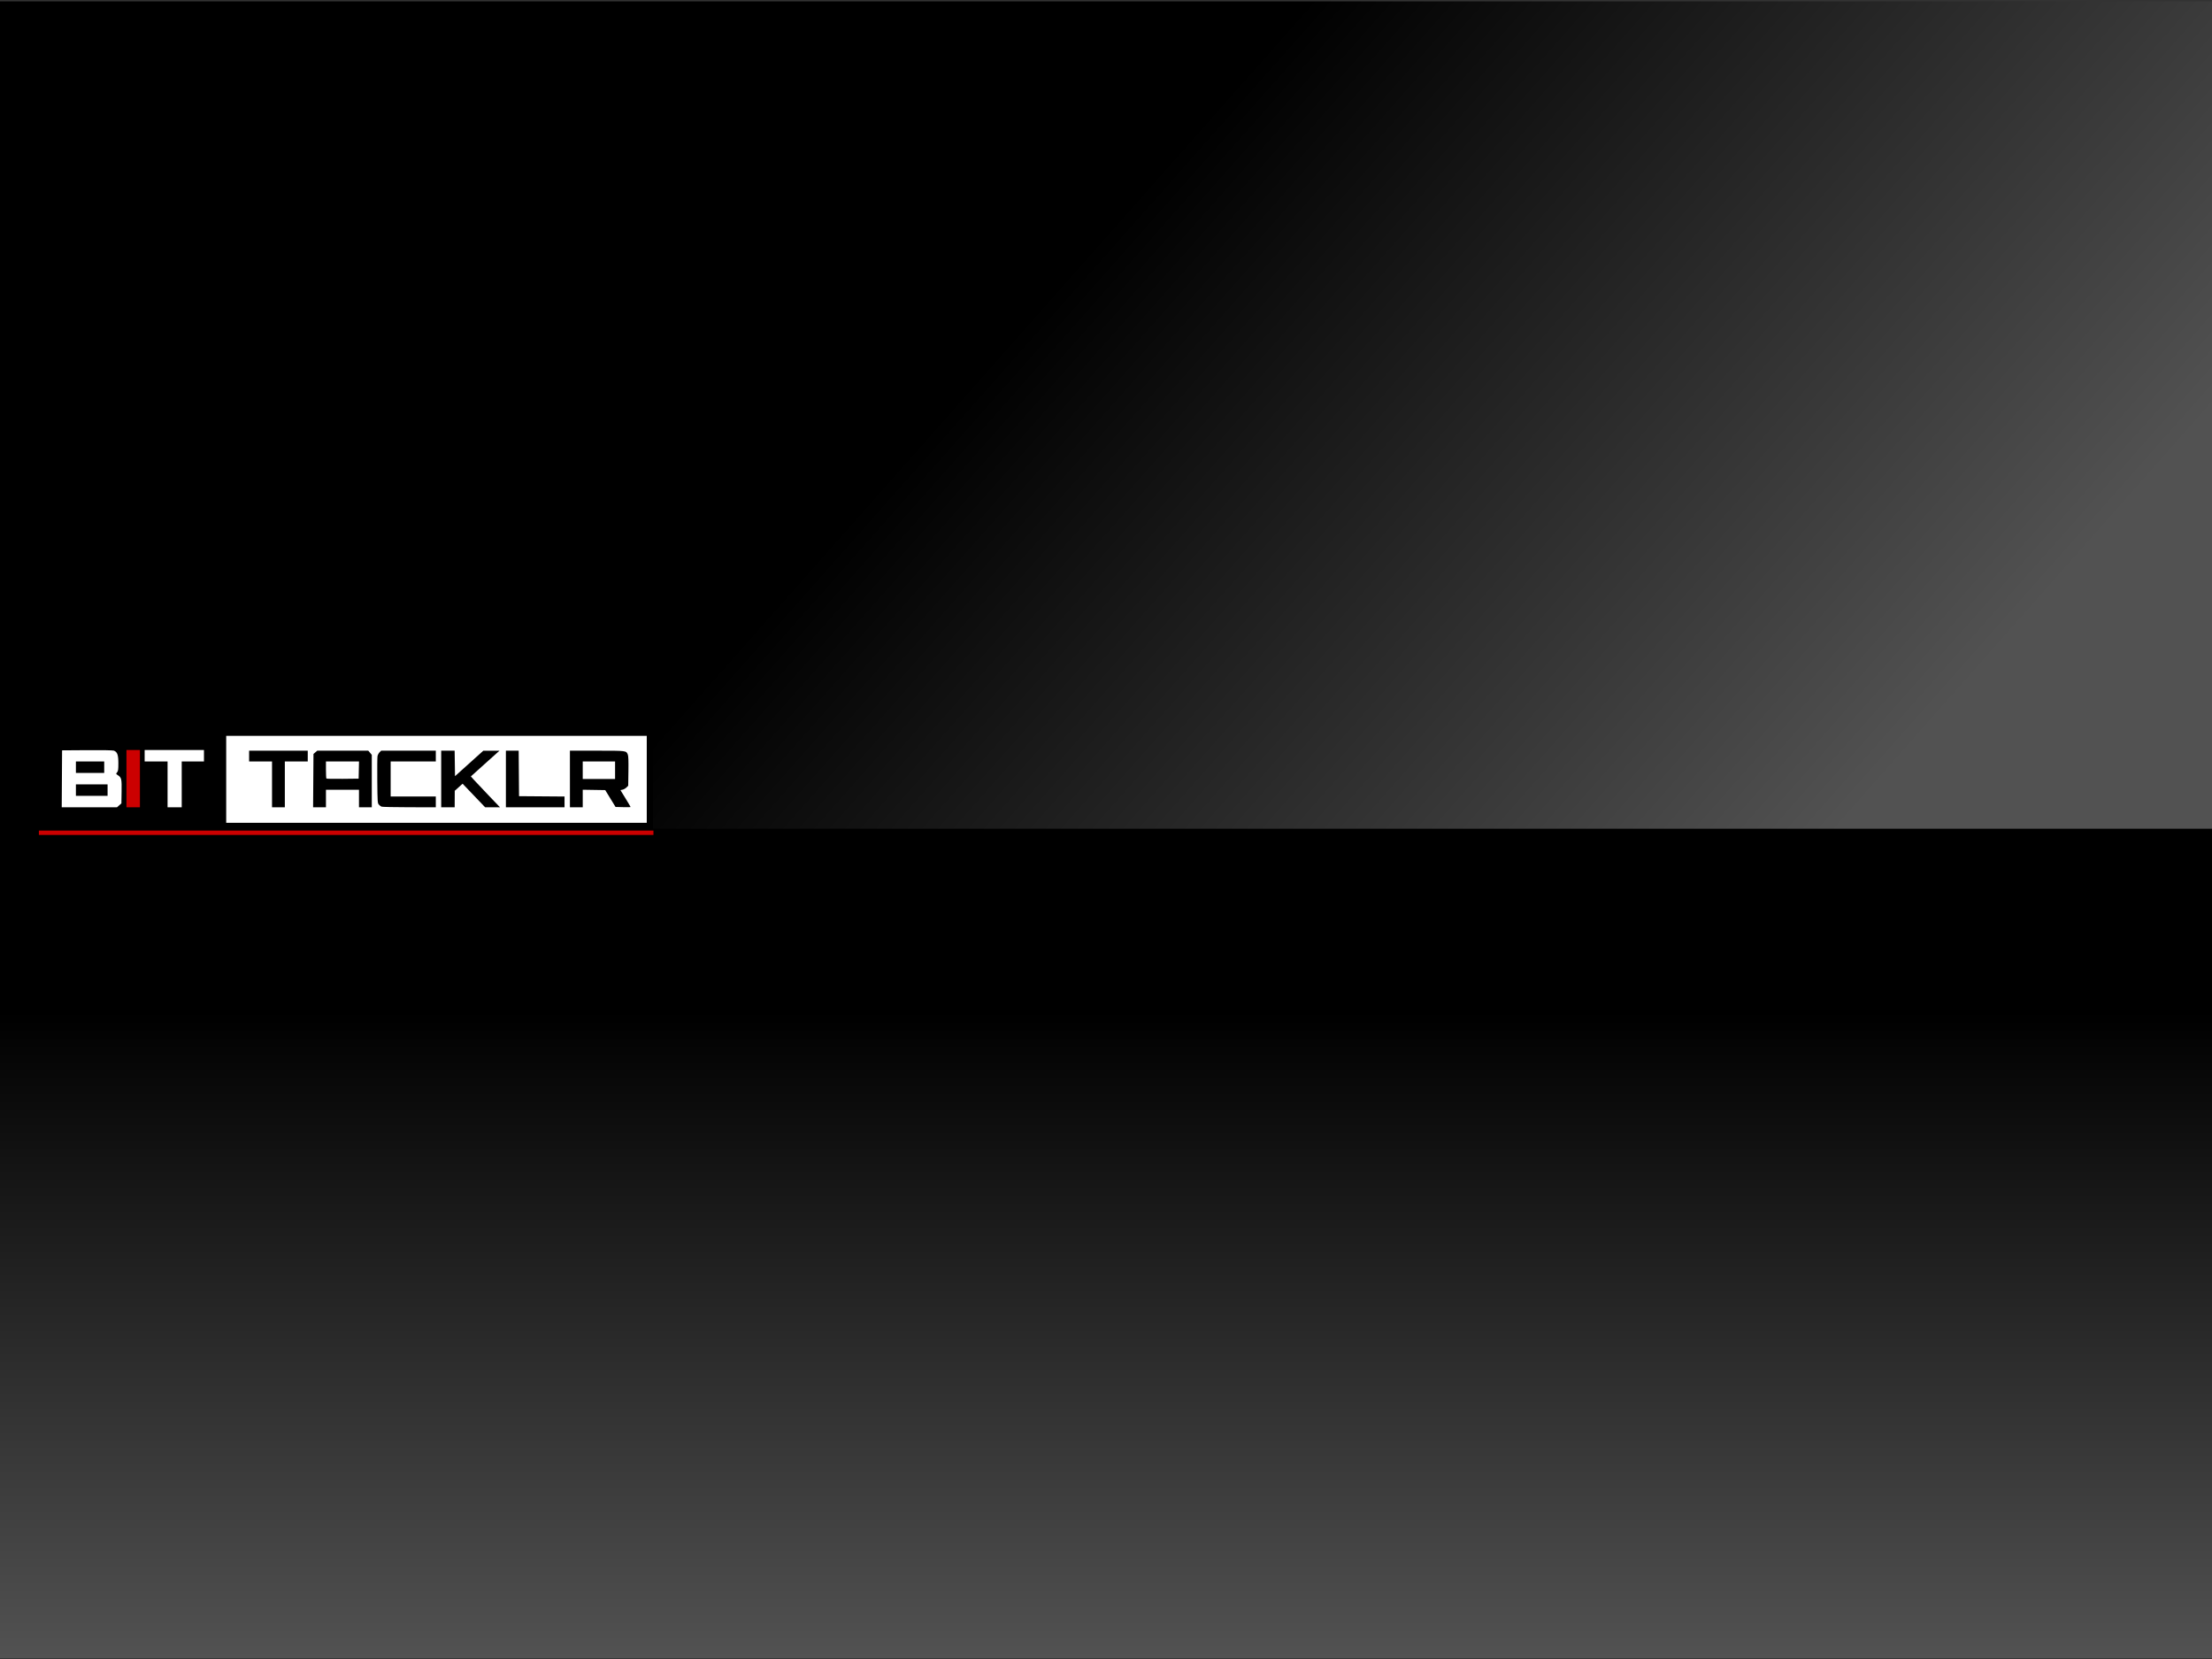 <?xml version="1.0" encoding="UTF-8" standalone="no"?>
<!-- Created with Inkscape (http://www.inkscape.org/) -->

<svg
   xmlns:dc="http://purl.org/dc/elements/1.1/"
   xmlns:cc="http://creativecommons.org/ns#"
   xmlns:rdf="http://www.w3.org/1999/02/22-rdf-syntax-ns#"
   xmlns:svg="http://www.w3.org/2000/svg"
   xmlns="http://www.w3.org/2000/svg"
   xmlns:xlink="http://www.w3.org/1999/xlink"
   xmlns:sodipodi="http://sodipodi.sourceforge.net/DTD/sodipodi-0.dtd"
   xmlns:inkscape="http://www.inkscape.org/namespaces/inkscape"
   width="1024"
   height="768"
   viewBox="0 0 1024 768"
   id="svg2"
   version="1.1"
   inkscape:version="0.91 r13725"
   sodipodi:docname="home3.svg">
  <rect x="0" y="0" width="1024" height="768" fill="#333333" stroke="none"/>
  <defs
     id="defs4">
    <inkscape:perspective
       sodipodi:type="inkscape:persp3d"
       inkscape:vp_x="205 : 523 : 1"
       inkscape:vp_y="0 : 1000 : 0"
       inkscape:vp_z="1035 : 382.5 : 1"
       inkscape:persp3d-origin="523 : 254.5 : 1"
       id="perspective4310" />
    <linearGradient
       id="BottomBack"
       inkscape:collect="always">
      <stop
         id="stop4306"
         offset="0"
         style="stop-color:#525252;stop-opacity:1;" />
      <stop
         id="stop4308"
         offset="1"
         style="stop-color:#000000;stop-opacity:1" />
    </linearGradient>
    <linearGradient
       id="TopBack-3"
       inkscape:collect="always">
      <stop
         id="stop3421"
         offset="0"
         style="stop-color:#525252;stop-opacity:1;" />
      <stop
         id="stop3423"
         offset="1"
         style="stop-color:#000000;stop-opacity:1" />
    </linearGradient>
    <linearGradient
       inkscape:collect="always"
       xlink:href="#TopBack-3"
       id="linearGradient4292"
       x1="894.5"
       y1="620.362"
       x2="566"
       y2="329.362"
       gradientUnits="userSpaceOnUse" />
    <linearGradient
       inkscape:collect="always"
       xlink:href="#BottomBack"
       id="linearGradient4296"
       gradientUnits="userSpaceOnUse"
       x1="547.5"
       y1="668.362"
       x2="547.5"
       y2="368.862"
       gradientTransform="translate(-1,383.5)" />
  </defs>
  <sodipodi:namedview
     id="base"
     pagecolor="#ffffff"
     bordercolor="#666666"
     borderopacity="1.0"
     inkscape:pageopacity="0.0"
     inkscape:pageshadow="2"
     inkscape:zoom="2.8284271"
     inkscape:cx="352.5422"
     inkscape:cy="327.53245"
     inkscape:document-units="px"
     inkscape:current-layer="layer1"
     showgrid="false"
     units="px"
     inkscape:window-width="3775"
     inkscape:window-height="2136"
     inkscape:window-x="65"
     inkscape:window-y="24"
     inkscape:window-maximized="1" />
  <g
     inkscape:label="Layer 1"
     inkscape:groupmode="layer"
     id="layer1"
     transform="translate(0,-284.362)">
    <rect
       style="opacity:1;fill:url(#linearGradient4292);fill-opacity:1;fill-rule:evenodd;stroke:none;stroke-width:1px;stroke-linecap:butt;stroke-linejoin:miter;stroke-opacity:1"
       id="rect3336"
       width="1024"
       height="384"
       x="0"
       y="285" />
    <rect
       y="668"
       x="0"
       height="384"
       width="1025"
       id="rect4294"
       style="opacity:1;fill:url(#linearGradient4296);fill-opacity:1;fill-rule:evenodd;stroke:none;stroke-width:1px;stroke-linecap:butt;stroke-linejoin:miter;stroke-opacity:1" />
    <g
       id="g4554"
       transform="matrix(0.312,0,0,0.312,242.055,425.851)">
      <path
         style="fill-opacity:1"
         d="m -719.193,702.329 0,-74 456,0 456,0 0,74 0,74 -456,0 -456,0 0,-74 z m 903,0.5 0,-64.5 -312,0 -312,0 0,64.5 0,64.5 312,0 312,0 0,-64.5 z m -557,7.5 0,-34 -16.5,0 -16.5,0 0,-8.5 0,-8.5 43.5,0 43.5,0 0,8.5 0,8.5 -16.5,0 -16.5,0 0,34 0,34 -10.5,0 -10.5,0 0,-34 z m 62,-5.066 c 0,-24.881 0.374,-39.764 1.03,-40.99 2.518,-4.704 4.583,-4.945 42.47,-4.945 37.888,0 39.953,0.24 42.47,4.945 0.656,1.225 1.03,16.108 1.03,40.99 l 0,39.066 -10,0 -10,0 0,-13 0,-13 -23.5,0 -23.5,0 0,13 0,13 -10,0 -10,0 0,-39.066 z m 67,-16.434 0,-12.5 -23.5,0 -23.5,0 0,12.5 0,12.5 23.5,0 23.5,0 0,-12.5 z m 31.077,52.423 -3.077,-3.077 0,-36.023 0,-36.023 3.4,-3.4 3.4,-3.4 40.6,0 40.6,0 0,8.5 0,8.5 -34,0 -34,0 0,25.5 0,25.5 34,0 34,0 0,8.5 0,8.5 -40.923,0 -40.923,0 -3.077,-3.077 z m 91.923,-39.423 0,-42.5 9.978,0 9.978,0 0.272,19.076 0.272,19.076 21.183,-19.076 21.183,-19.076 12.15,0 c 6.683,0 12,0.37 11.817,0.822 -0.183,0.452 -9.671,9.247 -21.083,19.544 -11.412,10.297 -20.75,18.921 -20.75,19.163 0,0.243 9.532,10.46 21.182,22.706 l 21.182,22.265 -11.432,0.288 -11.432,0.288 -6.959,-7.288 c -3.828,-4.008 -11.19,-11.663 -16.361,-17.011 l -9.401,-9.722 -5.889,5.122 -5.889,5.122 0,11.85 0,11.85 -10,0 -10,0 0,-42.5 z m 95,0 0,-42.5 10.5,0 10.5,0 0,34 0,34 33.5,0 33.5,0 0,8.5 0,8.5 -44,0 -44,0 0,-42.5 z m 95,0 0,-42.5 40.066,0 c 27.539,0 40.749,0.349 42.25,1.117 5.492,2.809 5.638,3.548 5.662,28.71 l 0.022,23.327 -2.923,2.923 c -1.718,1.718 -3.985,2.923 -5.5,2.923 -1.417,0 -2.577,0.296 -2.577,0.658 0,0.555 8.996,15.624 13.787,23.092 l 1.443,2.25 -11.969,0 -11.969,0 -7.829,-13 -7.829,-13 -15.816,0 -15.816,0 0,13 0,13 -10.5,0 -10.5,0 0,-42.5 z m 68,-13 0,-12.5 -23.5,0 -23.5,0 0,12.5 0,12.5 23.5,0 23.5,0 0,-12.5 z m -739.119,54.392 c 5.369,-1.871 6.119,-4.74 6.119,-23.392 0,-18.513 -0.714,-21.31 -5.993,-23.497 l -3.088,-1.279 2.04,-1.901 c 1.842,-1.716 2.04,-3.107 2.04,-14.285 0,-11.864 -0.109,-12.513 -2.589,-15.461 l -2.589,-3.077 -38.411,0 -38.411,0 0,42 0,42 38.851,0 c 25.855,0 39.914,-0.371 42.03,-1.108 z m -61.197,-15.541 c -0.376,-0.376 -0.684,-4.434 -0.684,-9.018 l 0,-8.333 24.539,0 24.539,0 -0.289,8.75 -0.289,8.75 -23.566,0.268 c -12.961,0.147 -23.874,-0.04 -24.25,-0.417 z m 0.002,-33.998 c -0.377,-0.377 -0.686,-4.436 -0.686,-9.019 l 0,-8.333 22.039,0 22.039,0 -0.289,8.75 -0.289,8.75 -21.064,0.269 c -11.585,0.148 -21.373,-0.039 -21.75,-0.417 z m 95.314,8.647 0,-42 -10,0 -10,0 0,42 0,42 10,0 10,0 0,-42 z m 61,8 0,-34 17,0 17,0 0,-8 0,-8 -43.5,0 -43.5,0 0,8 0,8 17,0 17,0 0,34 0,34 9.5,0 9.5,0 0,-34 z"
         id="path4568"
         inkscape:connector-curvature="0" />
      <path
         style="fill-opacity:1"
         d="m -719.193,702.329 0,-74 456,0 456,0 0,74 0,74 -456,0 -456,0 0,-74 z m 903,0.5 0,-64.5 -312,0 -312,0 0,64.5 0,64.5 312,0 312,0 0,-64.5 z m -557,7.5 0,-34 -16.5,0 -16.5,0 0,-8.5 0,-8.5 43.5,0 43.5,0 0,8.5 0,8.5 -16.5,0 -16.5,0 0,34 0,34 -10.5,0 -10.5,0 0,-34 z m 62.032,-5.25 c 0.034,-41.623 -0.083,-40.584 4.941,-44.046 2.217,-1.528 6.18,-1.704 38.3,-1.704 38.133,0 40.179,0.237 42.698,4.945 0.656,1.225 1.03,16.108 1.03,40.99 l 0,39.066 -10,0 -10,0 0,-13 0,-13 -23.5,0 -23.5,0 0,13 0,13 -10,0 -10,0 0.032,-39.25 z m 66.968,-16.25 0,-12.5 -23.5,0 -23.5,0 0,12.5 0,12.5 23.5,0 23.5,0 0,-12.5 z m 33.11,54.104 c -4.922,-2.728 -5.037,-3.668 -5.075,-41.454 l -0.035,-35.35 3.411,-3.411 3.411,-3.411 40.339,0.261 40.339,0.261 0.29,8.25 0.29,8.25 -34.04,0 -34.04,0 0,25.487 0,25.487 33.75,0.263 33.75,0.263 0.29,8.25 0.29,8.25 -40.29,-0.035 c -31.521,-0.028 -40.811,-0.324 -42.68,-1.36 z m 89.89,-41.104 0,-42.5 9.978,0 9.978,0 0.272,19.2 0.272,19.2 21.28,-19.2 21.28,-19.2 11.97,0 c 6.583,0 11.97,0.205 11.97,0.456 0,0.251 -9.338,8.881 -20.75,19.178 -11.412,10.297 -20.898,19.087 -21.079,19.532 -0.181,0.446 9.164,10.828 20.767,23.072 l 21.097,22.262 -11.267,0.291 -11.267,0.291 -4.974,-5.291 c -2.736,-2.91 -10.06,-10.639 -16.275,-17.176 l -11.301,-11.885 -5.725,4.996 -5.725,4.996 -0.281,12.139 -0.281,12.139 -9.969,0 -9.969,0 0,-42.5 z m 95.239,0.25 0.261,-42.25 10,0 10,0 0.263,33.75 0.263,33.75 33.487,0 33.487,0 0,8.5 0,8.5 -44.011,0 -44.011,0 0.261,-42.25 z m 95,0 0.261,-42.25 40.339,-0.261 40.339,-0.261 3.411,3.411 3.411,3.411 0,23.177 0,23.177 -2.923,2.923 c -1.718,1.718 -3.985,2.923 -5.5,2.923 -1.417,0 -2.577,0.274 -2.577,0.609 0,0.335 3.361,6.185 7.468,13 l 7.468,12.391 -11.736,0 -11.736,0 -7.886,-13 -7.886,-13 -15.845,0 -15.845,0 0,13 0,13 -10.511,0 -10.511,0 0.261,-42.25 z m 67.761,-13.25 0,-12.5 -23.5,0 -23.5,0 0,12.5 0,12.5 23.5,0 23.5,0 0,-12.5 z m -737.98,53.99 c 1.606,-0.831 3.384,-2.376 3.95,-3.434 0.596,-1.113 1.03,-9.442 1.03,-19.767 0,-19.533 -0.359,-20.952 -5.874,-23.236 -2.91,-1.205 -2.925,-1.252 -1.04,-3.138 1.681,-1.681 1.914,-3.434 1.914,-14.398 0,-12.379 -0.025,-12.512 -2.917,-15.75 l -2.917,-3.266 -38.083,-0.284 -38.083,-0.284 0,42.534 0,42.534 39.55,0 c 33.32,0 40.01,-0.238 42.47,-1.51 z m -62.02,-23.99 0,-8.5 23.5,0 23.5,0 0,8.5 0,8.5 -23.5,0 -23.5,0 0,-8.5 z m 0,-34 0,-8.5 21.5,0 21.5,0 0,8.5 0,8.5 -21.5,0 -21.5,0 0,-8.5 z m 95,17 0,-42.5 -10,0 -10,0 0,42.5 0,42.5 10,0 10,0 0,-42.5 z m 61,8.5 0,-34 17,0 17,0 0,-8.5 0,-8.5 -43.5,0 -43.5,0 0,8.5 0,8.5 16.5,0 16.5,0 0,34 0,34 10,0 10,0 0,-34 z"
         id="path4566"
         inkscape:connector-curvature="0" />
      <path
         style="fill-opacity:1"
         d="m -719.193,702.329 0,-74 456,0 456,0 0,74 0,74 -456,0 -456,0 0,-74 z m 903,0.5 0,-64.5 -312,0 -312,0 0,64.5 0,64.5 312,0 312,0 0,-64.5 z m -557,7.5 0,-34 -16.5,0 -16.5,0 0,-8.5 0,-8.5 43.5,0 43.5,0 0,8.5 0,8.5 -16.5,0 -16.5,0 0,34 0,34 -10.5,0 -10.5,0 0,-34 z m 62,-4.453 c 0,-25.518 0.365,-39.254 1.085,-40.835 2.537,-5.568 3.605,-5.712 42.385,-5.712 37.086,0 38.325,0.13 41.758,4.367 1.571,1.939 1.73,5.704 1.75,41.383 l 0.022,39.25 -10,0 -10,0 0,-13 0,-13 -23.5,0 -23.5,0 0,13 0,13 -10,0 -10,0 0,-38.453 z m 67,-17.047 0,-12.5 -23.5,0 -23.5,0 0,12.5 0,12.5 23.5,0 23.5,0 0,-12.5 z m 33.42,54.355 c -1.144,-0.555 -2.831,-2.282 -3.75,-3.837 -1.475,-2.497 -1.67,-6.932 -1.67,-37.907 l 0,-35.08 2.917,-3.266 2.917,-3.266 40.833,0 40.833,0 0.29,8.25 0.29,8.25 -34.04,0 -34.04,0 0,25.487 0,25.487 33.75,0.263 33.75,0.263 0.29,8.25 0.29,8.25 -40.29,-0.068 c -24.92,-0.042 -41.084,-0.453 -42.37,-1.077 z m 89.58,-41.355 0,-42.5 9.978,0 9.978,0 0.272,19.179 0.272,19.179 21.329,-19.179 21.329,-19.179 11.921,0 c 6.557,0 11.921,0.214 11.921,0.476 0,0.262 -9.338,8.875 -20.75,19.139 -11.412,10.265 -20.906,19.067 -21.096,19.561 -0.19,0.494 7.434,9.094 16.942,19.111 9.508,10.017 19.095,20.125 21.304,22.462 l 4.016,4.25 -11.522,0 -11.522,0 -15.936,-16.992 c -8.765,-9.345 -16.184,-16.995 -16.487,-17 -0.303,-0.005 -3.115,2.278 -6.25,5.072 l -5.7,5.08 0,11.92 0,11.92 -10,0 -10,0 0,-42.5 z m 95.239,0.25 0.261,-42.25 10,0 10,0 0.263,33.75 0.263,33.75 33.487,0 33.487,0 0,8.5 0,8.5 -44.011,0 -44.011,0 0.261,-42.25 z m 95,0 0.261,-42.25 40.833,0 40.833,0 2.917,3.266 2.917,3.266 0,23.061 0,23.061 -2.923,2.923 c -1.718,1.718 -3.985,2.923 -5.5,2.923 -1.417,0 -2.577,0.351 -2.577,0.781 0,0.43 3.369,6.28 7.487,13 l 7.487,12.219 -11.737,-0.003 -11.737,-0.003 -7.893,-12.997 -7.893,-12.997 -15.857,0 -15.857,0 0,13 0,13 -10.511,0 -10.511,0 0.261,-42.25 z m 67.761,-13.25 0,-12.5 -23.5,0 -23.5,0 0,12.5 0,12.5 23.5,0 23.5,0 0,-12.5 z m -737.98,53.99 c 1.606,-0.831 3.384,-2.376 3.95,-3.434 0.598,-1.117 1.03,-9.536 1.03,-20.067 l 0,-18.143 -2.923,-2.923 c -1.608,-1.608 -3.633,-2.923 -4.5,-2.923 -1.295,0 -1.219,-0.358 0.423,-2 1.792,-1.792 2,-3.333 2,-14.811 0,-11.625 -0.194,-13.02 -2.096,-15.061 -1.153,-1.237 -3.207,-2.672 -4.565,-3.189 -1.375,-0.523 -18.619,-0.939 -38.904,-0.939 l -36.435,0 0,42.5 0,42.5 39.55,0 c 33.32,0 40.01,-0.238 42.47,-1.51 z m -62.02,-23.99 0,-8.5 23.5,0 23.5,0 0,8.5 0,8.5 -23.5,0 -23.5,0 0,-8.5 z m 0,-34 0,-8.5 21.5,0 21.5,0 0,8.5 0,8.5 -21.5,0 -21.5,0 0,-8.5 z m 95,17 0,-42.5 -10,0 -10,0 0,42.5 0,42.5 10,0 10,0 0,-42.5 z m 61,8.5 0,-34 17,0 17,0 0,-8.5 0,-8.5 -43.5,0 -43.5,0 0,8.5 0,8.5 16.5,0 16.5,0 0,34 0,34 10,0 10,0 0,-34 z"
         id="path4564"
         inkscape:connector-curvature="0" />
      <path
         style="fill-opacity:1"
         d="m -719.193,702.329 0,-74 456,0 456,0 0,74 0,74 -456,0 -456,0 0,-74 z m 903,0.5 0,-64.5 -312,0 -312,0 0,64.5 0,64.5 312,0 312,0 0,-64.5 z m -556,7.5 0,-34 -17,0 -17,0 0,-8.5 0,-8.5 43.5,0 43.5,0 0,8.5 0,8.5 -17,0 -17,0 0,34 0,34 -9.5,0 -9.5,0 0,-34 z m 61,-4.984 0,-38.984 2.917,-3.266 2.917,-3.266 34.833,-0.301 c 19.158,-0.166 36.245,-0.042 37.971,0.274 1.726,0.316 4.313,1.751 5.75,3.187 l 2.612,2.612 0,39.364 0,39.364 -10,0 -10,0 0,-13 0,-13 -23.5,0 -23.5,0 0,13 0,13 -10,0 -10,0 0,-38.984 z m 67,-16.016 0,-13 -23.5,0 -23.5,0 0,13 0,13 23.5,0 23.5,0 0,-13 z m 31.364,51.564 -3.436,-3.436 0.286,-36.042 0.286,-36.042 2.772,-2.772 2.772,-2.772 40.478,-0.283 40.478,-0.283 0,8.533 0,8.533 -33.5,0 -33.5,0 0,25.5 0,25.5 33.5,0 33.5,0 0,8.5 0,8.5 -40.1,0 -40.1,0 -3.436,-3.436 z m 91.636,-39.064 0,-42.5 10,0 10,0 0,19 c 0,10.45 0.243,19 0.54,19 0.297,0 10.013,-8.55 21.59,-19 l 21.051,-19 12.065,0 c 11.716,0 12.016,0.054 10.375,1.867 -0.929,1.027 -10.641,9.891 -21.582,19.698 l -19.892,17.831 16.177,16.925 c 8.897,9.309 18.577,19.57 21.511,22.802 l 5.334,5.877 -11.361,0 -11.361,0 -15.973,-16.989 c -8.785,-9.344 -16.221,-16.994 -16.523,-17 -0.303,-0.006 -3.115,2.275 -6.25,5.069 l -5.7,5.08 0,11.92 0,11.92 -10,0 -10,0 0,-42.5 z m 96,0 0,-42.5 9.5,0 9.5,0 0,34 0,34 34,0 34,0 0,8.5 0,8.5 -43.5,0 -43.5,0 0,-42.5 z m 95,-0.033 0,-42.533 40.583,0.283 40.583,0.283 2.917,3.266 2.917,3.266 0,22.034 c 0,17.039 -0.321,22.654 -1.415,24.77 -1.476,2.855 -4.575,4.877 -8.236,5.373 -1.969,0.267 -1.527,1.305 5.229,12.292 4.059,6.6 7.389,12.338 7.4,12.75 0.012,0.412 -5.041,0.735 -11.229,0.717 l -11.25,-0.033 -7.842,-12.991 -7.842,-12.991 -16.158,0.274 -16.158,0.274 -0.28,12.75 -0.28,12.75 -9.47,0 -9.47,0 0,-42.533 z m 67,-12.467 0,-13 -24,0 -24,0 0,12.333 c 0,6.783 0.3,12.633 0.667,13 0.367,0.367 11.167,0.667 24,0.667 l 23.333,0 0,-13 z m -737.98,53.49 c 1.606,-0.831 3.384,-2.376 3.95,-3.434 0.598,-1.117 1.03,-9.536 1.03,-20.067 l 0,-18.143 -2.923,-2.923 c -1.608,-1.608 -3.633,-2.923 -4.5,-2.923 -1.295,0 -1.219,-0.358 0.423,-2 1.787,-1.787 2,-3.333 2,-14.535 0,-14.001 -0.851,-16.52 -6.215,-18.39 -1.98,-0.69 -16.092,-1.075 -39.434,-1.075 l -36.351,0 0,42.5 0,42.5 39.55,0 c 33.32,0 40.01,-0.238 42.47,-1.51 z m -62.02,-23.99 0,-8.5 23.5,0 23.5,0 0,8.5 0,8.5 -23.5,0 -23.5,0 0,-8.5 z m 0,-34 0,-8.5 21.5,0 21.5,0 0,8.5 0,8.5 -21.5,0 -21.5,0 0,-8.5 z m 95,17 0,-42.5 -10,0 -10,0 0,42.5 0,42.5 10,0 10,0 0,-42.5 z m 61,8.5 0,-34 17,0 17,0 0,-8.5 0,-8.5 -43.5,0 -43.5,0 0,8.5 0,8.5 16.5,0 16.5,0 0,34 0,34 10,0 10,0 0,-34 z"
         id="path4562"
         inkscape:connector-curvature="0" />
      <path
         style="fill-opacity:1"
         d="m -719.193,702.329 0,-74 456,0 456,0 0,74 0,74 -456,0 -456,0 0,-74 z m 903,0.5 0,-64.5 -312,0 -312,0 0,64.5 0,64.5 312,0 312,0 0,-64.5 z m -556,7.5 0,-34 -17,0 -17,0 0,-8.5 0,-8.5 43.5,0 43.5,0 0,8.5 0,8.5 -17,0 -17,0 0,34 0,34 -9.5,0 -9.5,0 0,-34 z m 61,-4.984 0,-38.984 2.918,-3.266 2.918,-3.266 37.664,0 37.664,0 2.918,3.266 2.918,3.266 0,38.984 0,38.984 -10,0 -10,0 0,-13 0,-13 -23.5,0 -23.5,0 0,13 0,13 -10,0 -10,0 0,-38.984 z m 67,-16.016 0,-13 -23.5,0 -23.5,0 0,13 0,13 23.5,0 23.5,0 0,-13 z m 31.766,52.083 -3.266,-2.917 -0.255,-35.333 c -0.281,-38.938 -0.265,-39.055 5.769,-42.081 3.139,-1.574 7.342,-1.749 42.236,-1.75 l 38.75,-0.002 0,8.5 0,8.5 -33.5,0 -33.5,0 0,25.5 0,25.5 33.5,0 33.5,0 0,8.5 0,8.5 -39.984,0 -39.984,0 -3.266,-2.917 z m 91.234,-39.583 0,-42.5 10,0 10,0 0,19.528 0,19.528 21.736,-19.528 21.736,-19.528 11.764,0 c 6.47,0 11.764,0.168 11.764,0.374 0,0.206 -9.656,9.041 -21.458,19.634 l -21.458,19.26 8.208,8.759 c 4.514,4.817 14.222,15.107 21.572,22.866 l 13.364,14.107 -11.364,-0.038 -11.364,-0.038 -15.936,-16.962 c -8.765,-9.329 -16.329,-16.962 -16.81,-16.962 -0.481,0 -3.322,2.315 -6.314,5.145 l -5.44,5.145 0,11.855 0,11.855 -10,0 -10,0 0,-42.5 z m 96,0 0,-42.5 9.5,0 9.5,0 0,34 0,34 34,0 34,0 0,8.5 0,8.5 -43.5,0 -43.5,0 0,-42.5 z m 95,0 0,-42.5 39.05,0 c 41.946,0 42.803,0.096 46.39,5.217 2.219,3.169 2.311,44.432 0.108,48.692 -1.339,2.59 -4.543,4.527 -8.743,5.285 -1.359,0.245 -0.223,2.686 5.731,12.306 4.085,6.6 7.435,12.338 7.445,12.75 0.011,0.412 -5.043,0.732 -11.231,0.711 l -11.25,-0.039 -7.806,-12.961 -7.806,-12.961 -16.444,0 -16.444,0 0,13 0,13 -9.5,0 -9.5,0 0,-42.5 z m 67,-12.5 0,-13 -24,0 -24,0 0,12.333 c 0,6.783 0.3,12.633 0.667,13 0.367,0.367 11.167,0.667 24,0.667 l 23.333,0 0,-13 z m -735.923,52.077 2.923,-2.923 0,-18.654 0,-18.654 -2.923,-2.923 c -1.608,-1.608 -3.733,-2.923 -4.723,-2.923 -1.551,0 -1.493,-0.215 0.423,-1.557 2.103,-1.473 2.223,-2.256 2.223,-14.566 0,-7.155 -0.463,-13.875 -1.03,-14.933 -2.529,-4.726 -4.471,-4.945 -43.921,-4.945 l -37.05,0 0,42.5 0,42.5 40.577,0 40.577,0 2.923,-2.923 z m -64.077,-22.577 0,-8.5 23.5,0 23.5,0 0,8.5 0,8.5 -23.5,0 -23.5,0 0,-8.5 z m 0,-34 0,-8.5 21,0 21,0 0,8.5 0,8.5 -21,0 -21,0 0,-8.5 z m 95,17 0,-42.5 -10,0 -10,0 0,42.5 0,42.5 10,0 10,0 0,-42.5 z m 61,8.5 0,-34 17,0 17,0 0,-8.511 0,-8.511 -43.75,0.261 -43.75,0.261 -0.29,8.25 -0.29,8.25 17.04,0 17.04,0 0,34 0,34 10,0 10,0 0,-34 z"
         id="path4560"
         inkscape:connector-curvature="0" />
      <path
         style="fill-opacity:1"
         d="m -719.193,702.329 0,-74 456,0 456,0 0,74 0,74 -456,0 -456,0 0,-74 z m 903,0.5 0,-64.5 -312,0 -312,0 0,64.5 0,64.5 312,0 312,0 0,-64.5 z m -556,7.5 0,-34 -17,0 -17,0 0,-8.5 0,-8.5 43.5,0 43.5,0 0,8.5 0,8.5 -17,0 -17,0 0,34 0,34 -9.5,0 -9.5,0 0,-34 z m 61,-4.984 0,-38.984 2.918,-3.266 2.918,-3.266 37.664,0 37.664,0 2.918,3.266 2.918,3.266 0,38.984 0,38.984 -10,0 -10,0 0,-13 0,-13 -23.5,0 -23.5,0 0,13 0,13 -10,0 -10,0 0,-38.984 z m 67,-16.016 0,-13 -23.5,0 -23.5,0 0,13 0,13 23.5,0 23.5,0 0,-13 z m 34.5,54.055 c -1.1,-0.45 -2.9,-1.818 -4,-3.04 -1.909,-2.121 -2.012,-3.821 -2.255,-37.368 -0.281,-38.735 -0.263,-38.87 5.769,-41.895 3.139,-1.574 7.342,-1.749 42.236,-1.75 l 38.75,-0.002 0,8.5 0,8.5 -33.5,0 -33.5,0 0,25.5 0,25.5 33.5,0 33.5,0 0,8.5 0,8.5 -39.25,-0.063 c -21.587,-0.035 -40.15,-0.432 -41.25,-0.882 z m 88.5,-41.555 0,-42.5 9.979,0 9.979,0 0.271,19.337 0.271,19.337 21.476,-19.337 21.476,-19.337 11.774,0 c 6.476,0 11.774,0.168 11.774,0.374 0,0.206 -9.656,9.041 -21.458,19.634 l -21.458,19.26 8.208,8.759 c 4.514,4.817 14.222,15.107 21.572,22.866 l 13.364,14.107 -11.364,-0.038 -11.364,-0.038 -15.936,-16.962 c -8.765,-9.329 -16.329,-16.962 -16.81,-16.962 -0.481,0 -3.322,2.315 -6.314,5.145 l -5.44,5.145 0,11.855 0,11.855 -10,0 -10,0 0,-42.5 z m 96,0 0,-42.5 9.5,0 9.5,0 0,34 0,34 34,0 34,0 0,8.5 0,8.5 -43.5,0 -43.5,0 0,-42.5 z m 95,0 0,-42.5 38.75,0.002 c 34.894,10e-4 39.097,0.176 42.236,1.75 5.642,2.83 5.983,4.423 5.999,28.048 0.011,16.692 -0.3,21.907 -1.438,24.109 -1.341,2.594 -4.552,4.532 -8.755,5.285 -1.381,0.248 -0.357,2.506 5.355,11.806 3.885,6.325 7.289,12.062 7.565,12.75 0.385,0.957 -2.157,1.241 -10.855,1.212 l -11.357,-0.038 -7.613,-12.712 -7.613,-12.712 -16.637,-0.274 -16.637,-0.274 0,13.024 0,13.024 -9.5,0 -9.5,0 0,-42.5 z m 67,-12.5 0,-13 -24,0 -24,0 0,12.333 c 0,6.783 0.3,12.633 0.667,13 0.367,0.367 11.167,0.667 24,0.667 l 23.333,0 0,-13 z m -735.923,52.077 2.923,-2.923 0,-18.442 c 0,-17.007 -0.158,-18.642 -2.026,-21.018 -1.114,-1.417 -2.947,-2.868 -4.073,-3.225 -1.877,-0.596 -1.916,-0.794 -0.474,-2.388 1.257,-1.389 1.573,-4.294 1.573,-14.475 0,-7.005 -0.463,-13.603 -1.03,-14.661 -2.529,-4.726 -4.471,-4.945 -43.921,-4.945 l -37.05,0 0,42.5 0,42.5 40.577,0 40.577,0 2.923,-2.923 z m -64.077,-22.577 0,-8.5 23.5,0 23.5,0 0,8.5 0,8.5 -23.5,0 -23.5,0 0,-8.5 z m 0,-34 0,-8.5 21,0 21,0 0,8.5 0,8.5 -21,0 -21,0 0,-8.5 z m 95,17 0,-42.5 -10,0 -10,0 0,42.5 0,42.5 10,0 10,0 0,-42.5 z m 61,8.5 0,-34 17,0 17,0 0,-8.5 0,-8.5 -44,0 -44,0 0,8.5 0,8.5 17,0 17,0 0,34 0,34 10,0 10,0 0,-34 z"
         id="path4558"
         inkscape:connector-curvature="0" />
      <path
         style="fill-opacity:1"
         d="m -719.193,702.329 0,-74 456,0 456,0 0,74 0,74 -456,0 -456,0 0,-74 z"
         id="path4598"
         inkscape:connector-curvature="0" />
      <path
         style="fill:#ffffff;fill-opacity:1"
         d="m 183.807,702.829 0,-64.5 -312,0 -312,0 0,64.5 0,64.5 312,0 312,0 0,-64.5 z"
         id="path4596"
         inkscape:connector-curvature="0" />
      <path
         style="fill-opacity:1"
         d="m -372.193,710.329 0,-34 -17,0 -17,0 0,-8 0,-8 43.5,0 43.5,0 0,8 0,8 -17,0 -17,0 0,34 0,34 -9.5,0 -9.5,0 0,-34 z"
         id="path4594"
         inkscape:connector-curvature="0" />
      <path
         style="fill-opacity:1"
         d="m -310.976,704.741 0.283,-39.587 2.806,-2.413 2.806,-2.413 37.855,0 37.855,0 2.589,3.077 2.589,3.077 0,38.923 0,38.923 -9.5,0 -9.5,0 0,-13 0,-13 -24.5,0 -24.5,0 0,13 0,13 -9.533,0 -9.533,0 0.283,-39.587 z"
         id="path4592"
         inkscape:connector-curvature="0" />
      <path
         style="fill:#ffffff;fill-opacity:1"
         d="m -243.413,689.079 0.28,-12.75 -24.53,0 -24.53,0 0,12.333 c 0,6.783 0.308,12.641 0.684,13.018 0.376,0.376 11.289,0.564 24.25,0.417 l 23.566,-0.268 0.28,-12.75 z"
         id="path4590"
         inkscape:connector-curvature="0" />
      <path
         style="fill-opacity:1"
         d="m -209.693,743.383 c -1.1,-0.45 -2.9,-1.818 -4,-3.04 -1.901,-2.112 -2.015,-3.862 -2.308,-35.368 -0.169,-18.231 -0.027,-34.659 0.316,-36.508 0.343,-1.849 1.699,-4.436 3.013,-5.75 l 2.388,-2.388 40.545,0 40.545,0 0,8 0,8 -33.5,0 -33.5,0 0,26 0,26 33.5,0 33.5,0 0,8 0,8 -39.25,-0.063 c -21.587,-0.035 -40.15,-0.432 -41.25,-0.882 z"
         id="path4588"
         inkscape:connector-curvature="0" />
      <path
         style="fill-opacity:1"
         d="m -121.193,702.329 0,-42 9.978,0 9.978,0 0.272,18.913 0.272,18.913 21,-18.899 21,-18.899 12,0.017 12,0.017 -3,2.631 c -1.65,1.447 -11.211,10.03 -21.248,19.074 l -18.248,16.443 4.623,5.144 c 2.543,2.829 12.269,13.132 21.615,22.894 l 16.992,17.75 -11.019,0 -11.019,0 -16.725,-17.486 -16.725,-17.486 -5.809,5.236 -5.809,5.236 -0.064,12.25 -0.064,12.25 -10,0 -10,0 0,-42 z"
         id="path4586"
         inkscape:connector-curvature="0" />
      <path
         style="fill-opacity:1"
         d="m -25.193,702.329 0,-42 9.487,0 9.487,0 0.263,33.75 0.263,33.75 33.75,0.263 33.75,0.263 0,7.987 0,7.987 -43.5,0 -43.5,0 0,-42 z"
         id="path4584"
         inkscape:connector-curvature="0" />
      <path
         style="fill-opacity:1"
         d="m 69.807,702.329 0,-42 40.277,0 c 43.959,0 43.197,-0.097 45.641,5.803 0.835,2.017 1.102,9.386 0.888,24.519 l -0.306,21.636 -2.623,2.621 c -1.443,1.442 -4.039,2.913 -5.771,3.271 l -3.147,0.65 7.521,12.272 c 4.136,6.749 7.521,12.502 7.521,12.783 0,0.281 -5.019,0.384 -11.154,0.228 l -11.154,-0.283 -7.653,-12.5 -7.653,-12.5 -16.693,-0.274 -16.693,-0.274 0,13.024 0,13.024 -9.5,0 -9.5,0 0,-42 z"
         id="path4582"
         inkscape:connector-curvature="0" />
      <path
         style="fill:#ffffff;fill-opacity:1"
         d="m 136.807,689.329 0,-13 -24,0 -24,0 0,13 0,13 24,0 24,0 0,-13 z"
         id="path4580"
         inkscape:connector-curvature="0" />
      <path
         style="fill:#ffffff;fill-opacity:1"
         d="m -598.959,741.413 c 1.214,-0.972 3.266,-2.916 3.266,-2.916 l 0.269,-17.334 c 0.296,-19.051 -0.088,-20.785 -5.398,-24.363 -3.079,-2.075 -3.087,-2.104 -1.235,-4.391 1.57,-1.939 1.863,-4.059 1.86,-13.441 -0.004,-12.377 -1.551,-16.759 -6.594,-18.676 -1.586,-0.603 -17.048,-0.885 -39.75,-0.725 l -37.153,0.262 -0.261,42.25 -0.261,42.25 40.995,0 40.995,0 c 0,0 2.127,-2.003 3.266,-2.916 z"
         id="path4578"
         inkscape:connector-curvature="0"
         sodipodi:nodetypes="scssscsscccccs" />
      <path
         style="fill-opacity:1"
         d="m -663.193,718.829 0,-8.5 23.5,0 23.5,0 0,8.5 0,8.5 -23.5,0 -23.5,0 0,-8.5 z"
         id="path4576"
         inkscape:connector-curvature="0" />
      <path
         style="fill-opacity:1"
         d="m -663.193,684.829 0,-8.5 21,0 21,0 0,8.5 0,8.5 -21,0 -21,0 0,-8.5 z"
         id="path4574"
         inkscape:connector-curvature="0" />
      <path
         style="fill:#cc0000;fill-opacity:1"
         d="m -568.193,701.829 0,-42.5 -10,0 -10,0 0,42.5 0,42.5 10,0 10,0 0,-42.5 z"
         id="path4572"
         inkscape:connector-curvature="0" />
      <path
         style="fill:#ffffff;fill-opacity:1"
         d="m -506.193,710.329 0,-34 16.5,0 16.5,0 0,-8.5 0,-8.5 -44,0 -44,0 0,8.5 0,8.5 17,0 17,0 0,34 0,34 10.5,0 10.5,0 0,-34 z"
         id="path4556"
         inkscape:connector-curvature="0" />
    </g>
    <rect
       style="opacity:1;fill:none;fill-opacity:1;fill-rule:nonzero;stroke:#cc0000;stroke-width:1.022;stroke-opacity:1"
       id="rect4810"
       width="283.478"
       height="1"
       x="18.511"
       y="669.373"
       ry="0" />
  </g>
</svg>
